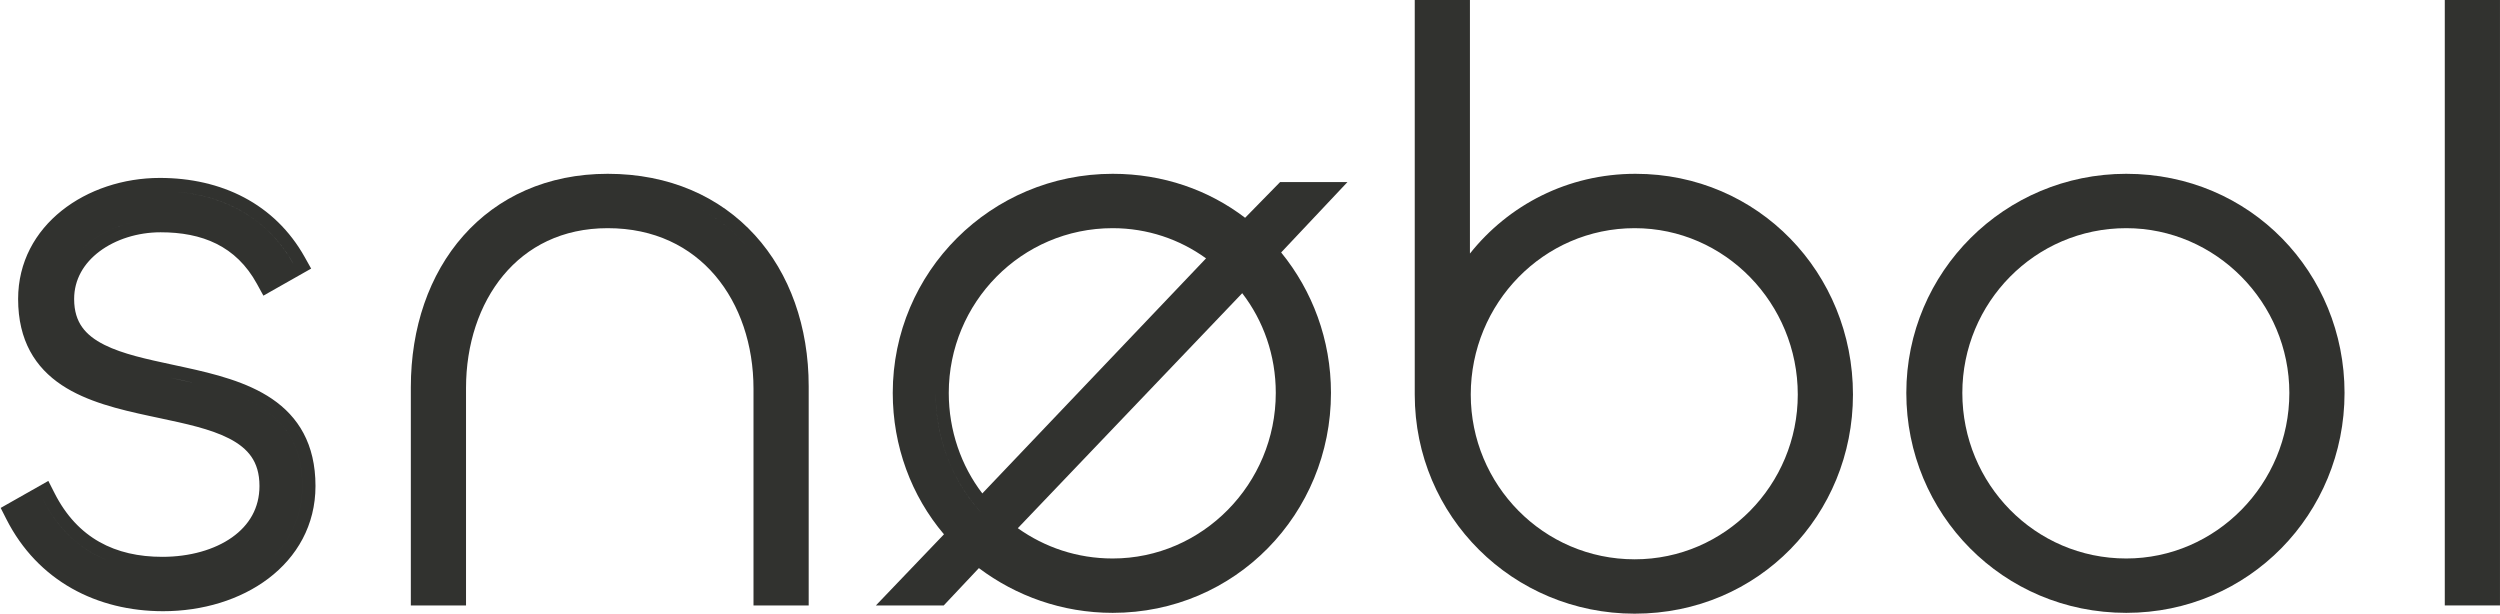 <svg width="3035" height="745" viewBox="0 0 3035 745" fill="none" xmlns="http://www.w3.org/2000/svg">
<path fill-rule="evenodd" clip-rule="evenodd" d="M58.68 583.825L0.82 616.612L7.732 630.238C45.849 705.384 117.89 742 198.001 742C245.904 742 291.701 728.188 325.917 702.25C360.425 676.091 383.001 637.583 383.001 590C383.001 538.918 362.038 505.855 330.22 484.209C299.837 463.538 260.237 453.802 223.916 445.869C219.315 444.864 214.771 443.888 210.293 442.926C177.952 435.978 149.05 429.77 126.918 418.742C114.717 412.662 105.683 405.596 99.657 397.07C93.768 388.737 90.001 377.958 90.001 363C90.001 339.402 101.633 319.588 120.851 305.175C140.286 290.599 167.074 282 195.001 282C245.092 282 286.593 298.311 311.965 344.68L319.76 358.927L377.732 326.076L369.965 312.19C333.631 247.229 268.68 216 194.001 216C105.61 216 22.001 273.073 22.001 363C22.001 413.677 43.053 446.269 74.918 467.476C105.291 487.69 144.887 497.098 181.138 504.892C184.914 505.704 188.651 506.499 192.345 507.284L192.355 507.286C225.606 514.354 255.347 520.676 277.942 532.217C290.096 538.426 299.153 545.69 305.224 554.526C311.183 563.198 315.001 574.446 315.001 590C315.001 616.705 302.538 637.579 281.746 652.324C260.541 667.362 230.49 676 197.001 676C140.065 676 94.127 653.578 66.265 598.751L58.68 583.825ZM326.001 336.999L356 320C326.32 266.936 275.609 238.139 214.779 232.882C270.187 237.67 317.2 261.989 347.57 306.387C350.169 310.186 352.645 314.131 354.995 318.224C355.333 318.813 355.668 319.405 356.001 320L326.001 336.999C326.001 337 326.001 336.999 326.001 336.999ZM166.372 268.718C116.004 278.387 74 313.218 74 363C74 430.097 138.506 443.916 206.984 458.586C284.45 475.181 367 492.865 367 590C367 646.765 330.923 688.917 279.755 710.283C330.924 688.917 367.001 646.765 367.001 590C367.001 492.865 284.452 475.181 206.986 458.586C138.507 443.916 74.001 430.097 74.001 363C74.001 313.219 116.005 278.388 166.372 268.718ZM197.001 692C193.436 692 189.904 691.917 186.407 691.75C189.904 691.917 193.435 692 197 692C197 692 197.001 692 197.001 692ZM130.305 680.191C97.984 667.335 71.034 643.453 52 606H52.001C54.48 610.879 57.094 615.527 59.836 619.95C78.147 649.487 102.194 669.009 130.305 680.191Z" fill="#31322F"/>
<path fill-rule="evenodd" clip-rule="evenodd" d="M498.751 735H565.751V471C565.751 418.095 581.824 369.397 611.056 334.227C640.032 299.366 682.531 277 737.751 277C794.619 277 838.394 299.486 868.192 334.495C898.23 369.787 914.751 418.68 914.751 472V735H981.751V469C981.751 396.676 958.928 332.129 916.458 285.479C873.836 238.663 812.427 211 737.751 211C664.406 211 604.21 239.041 562.52 286.146C521.009 333.048 498.751 397.78 498.751 470V735ZM664.067 275.247C590.314 306.348 549.751 384.498 549.751 471V719H549.75V471C549.75 384.498 590.313 306.347 664.067 275.247ZM715.865 262.128C722.954 261.383 730.251 261 737.751 261C737.751 261 737.75 261 737.75 261C730.25 261 722.954 261.383 715.865 262.128ZM965.75 719H965.751V469C965.751 364.527 915.89 279.541 830.484 244.412C915.889 279.541 965.75 364.528 965.75 469V719Z" fill="#31322F"/>
<path fill-rule="evenodd" clip-rule="evenodd" d="M1145.71 735L1188.37 689.679C1233.28 723.406 1289.35 744 1350.8 744C1499.88 744 1615.8 623.585 1615.8 477C1615.8 412.245 1593.13 352.871 1555.33 306.481L1635.85 221H1554.07L1511.56 264.401C1467.41 230.671 1412.11 211 1350.8 211C1203 211 1083.8 330.122 1083.8 477C1083.8 541.682 1106.43 602.009 1145.97 648.661L1063.34 735H1145.71ZM1535.37 646.198C1575.6 601.483 1599.8 542.016 1599.8 477C1599.8 411 1574.8 351 1533.8 306C1574.8 351 1599.8 411 1599.8 477C1599.8 542.016 1575.6 601.483 1535.37 646.198ZM1191.8 623C1188.17 619.061 1184.69 614.973 1181.37 610.744C1152.67 574.178 1135.8 527.196 1135.8 477C1135.8 419.844 1158.09 367.38 1194.71 328.473C1158.09 367.38 1135.8 419.843 1135.8 477C1135.8 533 1156.8 585 1191.8 623ZM1151.8 477C1151.8 522.781 1166.91 565.548 1192.53 599.022L1464.14 313.652C1432.08 290.452 1392.87 277 1350.8 277C1239.83 277 1151.8 367.643 1151.8 477ZM1548.8 477C1548.8 587.406 1459.72 678 1350.8 678C1307.83 678 1268.43 664.531 1235.62 641.225L1508.06 355.936C1533.72 389.271 1548.8 431.279 1548.8 477Z" fill="#31322F"/>
<path fill-rule="evenodd" clip-rule="evenodd" d="M1784.5 0H1717.5V479C1717.5 626.92 1836.75 745 1984.5 745C2135.63 745 2249.5 624.541 2249.5 479C2249.5 331.542 2134.71 211 1985.5 211C1902.91 211 1831.2 249.109 1784.5 307.816V0ZM1768.5 16V362.997C1768.5 362.998 1768.5 362.999 1768.5 363V16H1768.5ZM2182.5 479C2182.5 588.407 2094.42 679 1984.5 679C1873.53 679 1785.5 588.357 1785.5 479C1785.5 368.498 1873.67 277 1984.5 277C2094.28 277 2182.5 368.449 2182.5 479ZM1984.5 261C1984.5 261 1984.5 261 1984.5 261C1977 261 1969.6 261.387 1962.31 262.141C1969.6 261.387 1977 261 1984.5 261ZM1824.18 333.806C1790.08 372.562 1769.5 423.614 1769.5 479C1769.5 536.157 1791.79 588.62 1828.41 627.527C1791.79 588.62 1769.5 536.156 1769.5 479C1769.5 423.615 1790.08 372.562 1824.18 333.806Z" fill="#31322F"/>
<path d="M3034.97 0H2967.97V735H3034.97V0Z" fill="#31322F"/>
<path fill-rule="evenodd" clip-rule="evenodd" d="M2314.27 477C2314.27 623.711 2431.31 744 2581.27 744C2730.35 744 2846.27 623.585 2846.27 477C2846.27 331.459 2732.4 211 2581.27 211C2433.47 211 2314.27 330.122 2314.27 477ZM2779.27 477C2779.27 587.406 2690.19 678 2581.27 678C2470.34 678 2382.27 587.406 2382.27 477C2382.27 367.643 2470.3 277 2581.27 277C2690.24 277 2779.27 367.643 2779.27 477Z" fill="#31322F"/>
</svg>
